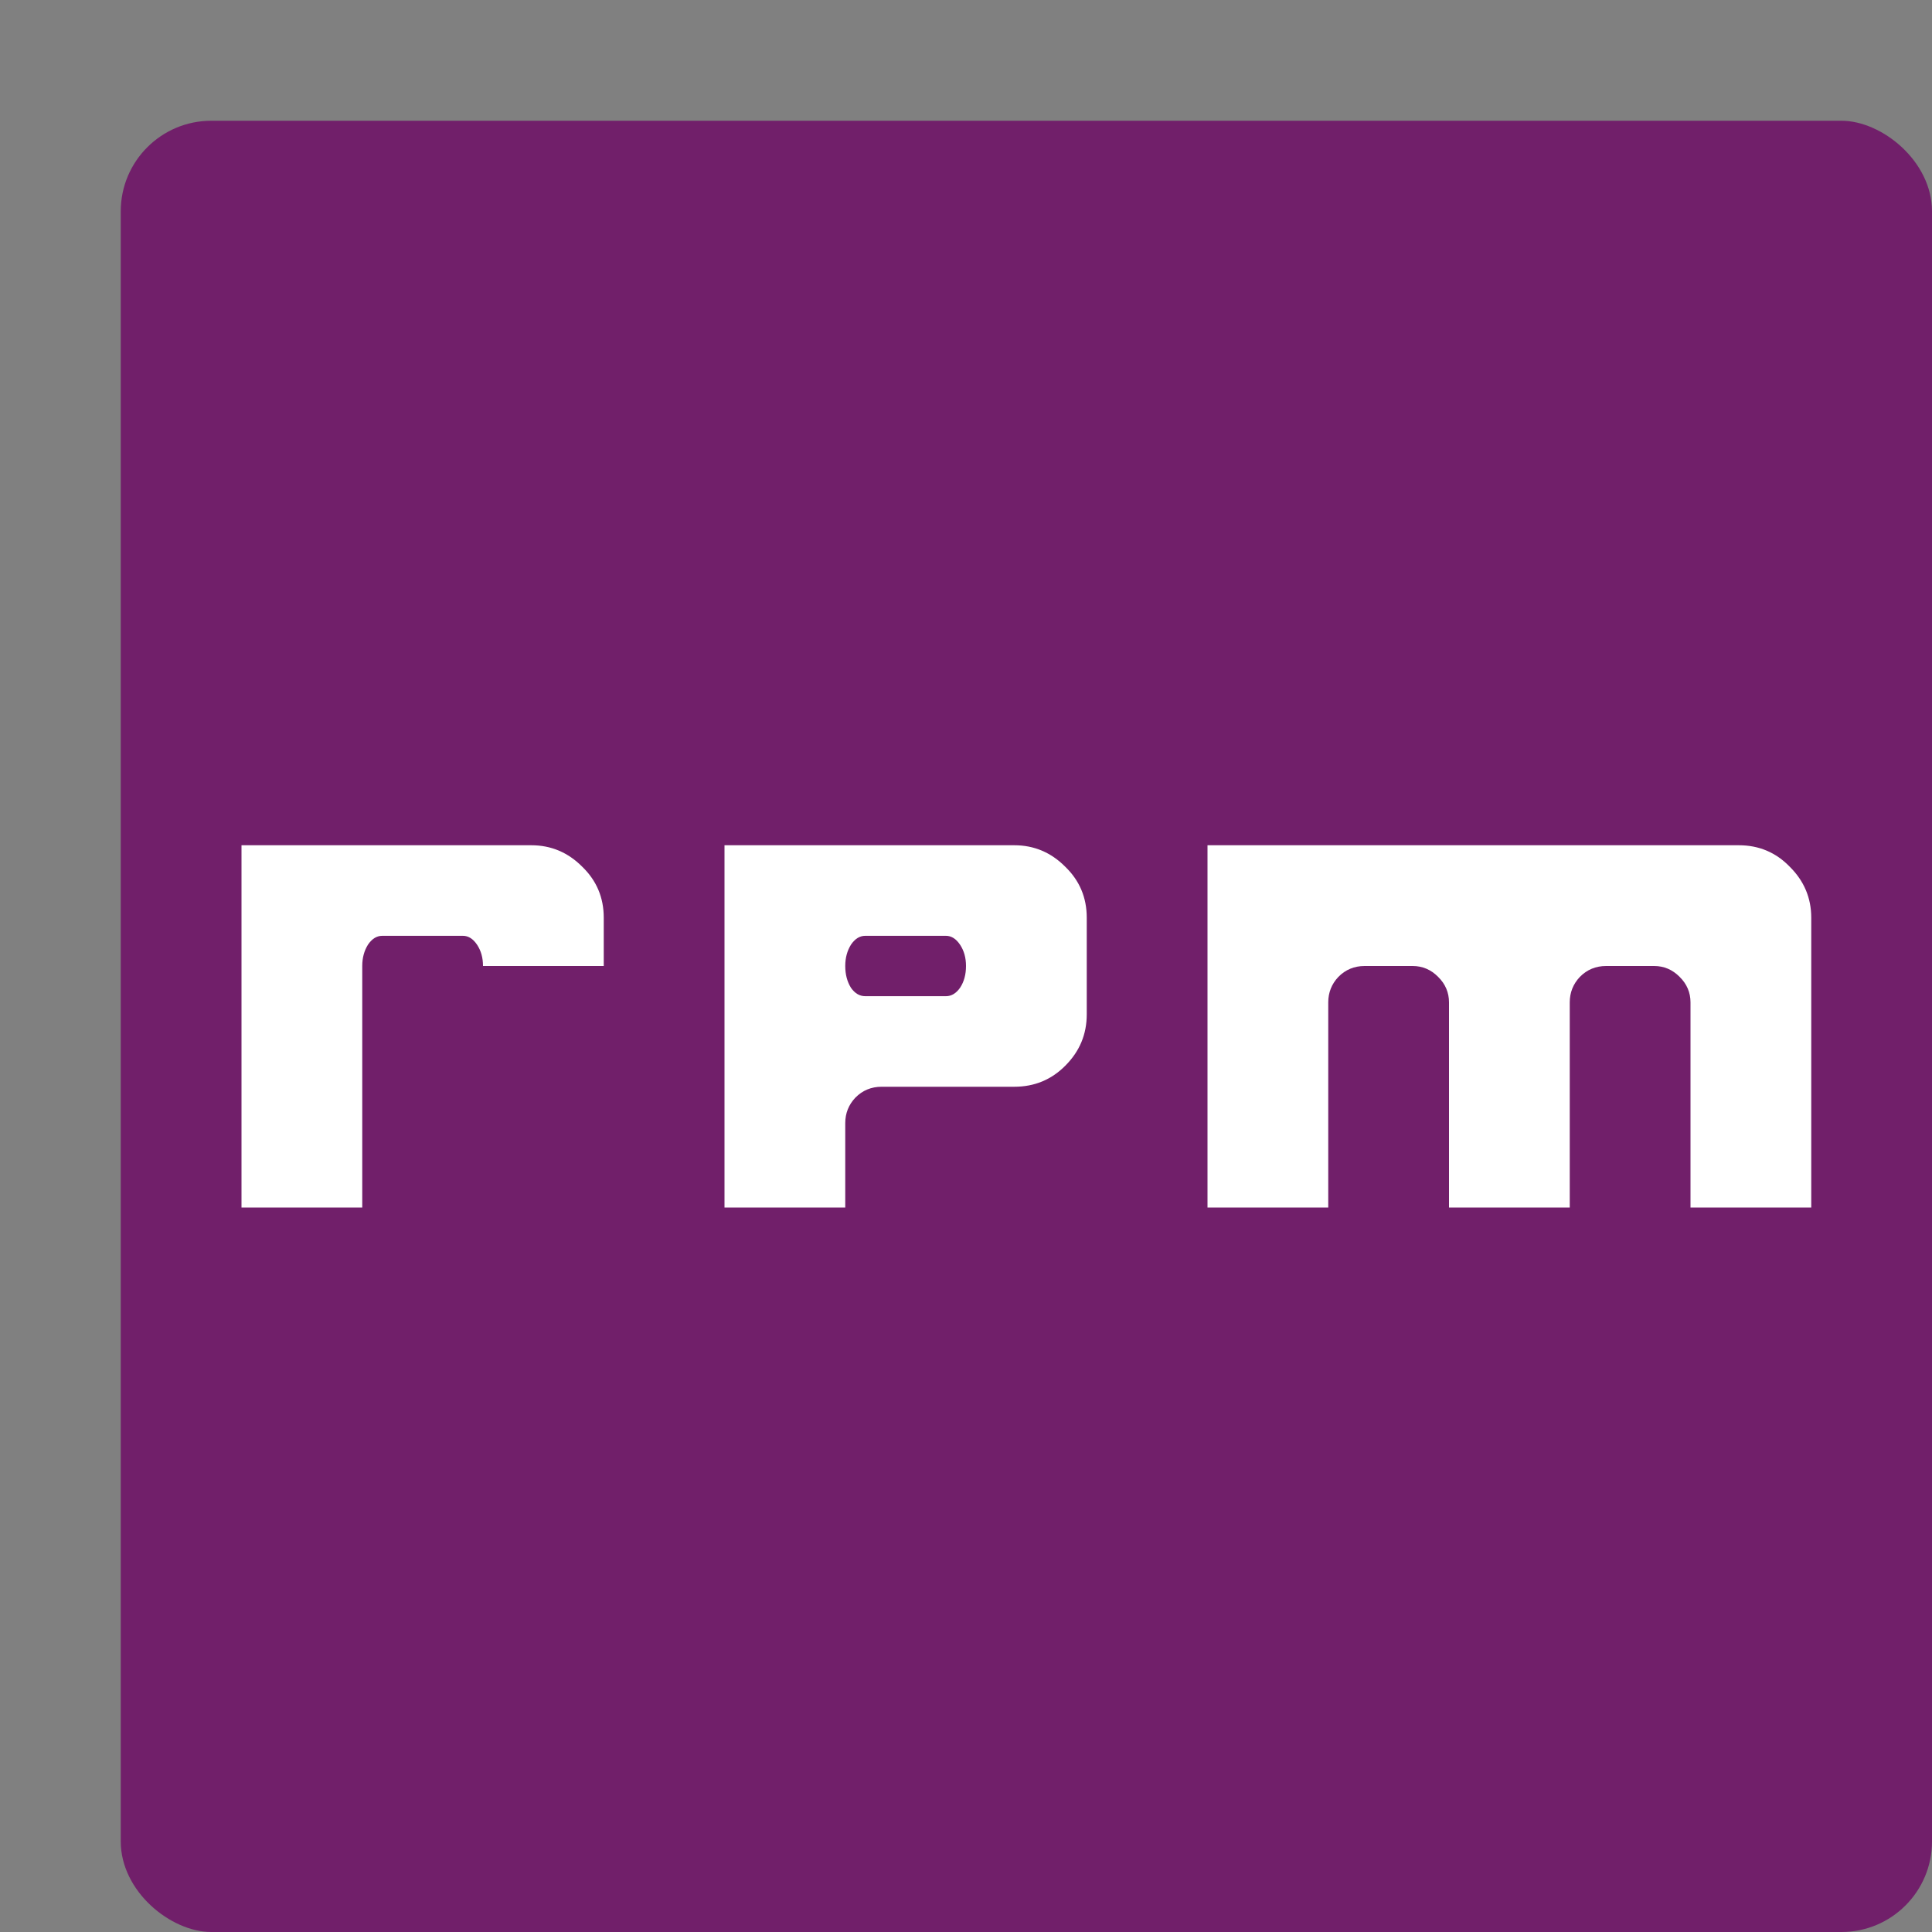<svg xmlns="http://www.w3.org/2000/svg" width="16" height="16" version="1">
 <rect width="100%" height="100%" fill="#808080" stroke="none"/>
 <rect style="fill:#711f6a" width="15" height="15" x="-16" y="-16" rx=".75" ry=".75" transform="matrix(0,-1,-1,0,0,0)"/>
 <path style="fill:#ffffff" d="m 2,7 v 3 H 3 V 9.301 8 C 3,7.932 3.016,7.874 3.047,7.824 3.08,7.775 3.119,7.75 3.166,7.75 h 0.668 c 0.045,0 0.084,0.025 0.117,0.074 C 3.984,7.874 4,7.932 4,8 H 5 V 7.6 C 5,7.434 4.941,7.293 4.822,7.178 4.704,7.059 4.563,7 4.4,7 Z m 4,0 v 3 H 7 V 9.301 C 7,9.22 7.028,9.149 7.084,9.09 7.143,9.03 7.216,9 7.301,9 H 8.4 C 8.566,9 8.707,8.942 8.822,8.826 8.941,8.707 9,8.566 9,8.4 V 7.6 C 9,7.434 8.941,7.293 8.822,7.178 8.704,7.059 8.563,7 8.4,7 Z m 4,0 v 3 h 1 V 8.301 c 0,-0.081 0.028,-0.152 0.084,-0.211 C 11.143,8.03 11.216,8 11.301,8 h 0.398 c 0.081,0 0.152,0.03 0.211,0.09 C 11.97,8.149 12,8.22 12,8.301 V 10 h 1 V 8.301 c 0,-0.081 0.028,-0.152 0.084,-0.211 C 13.143,8.03 13.216,8 13.301,8 h 0.398 c 0.081,0 0.152,0.03 0.211,0.09 C 13.97,8.149 14,8.22 14,8.301 V 10 h 1 V 7.6 C 15,7.437 14.941,7.296 14.822,7.178 14.707,7.059 14.566,7 14.4,7 Z M 7.166,7.75 h 0.668 c 0.045,0 0.084,0.025 0.117,0.074 C 7.984,7.874 8,7.932 8,8 8,8.07 7.984,8.13 7.951,8.18 7.918,8.227 7.879,8.25 7.834,8.25 H 7.166 C 7.119,8.25 7.08,8.227 7.047,8.18 7.016,8.13 7,8.07 7,8 7,7.932 7.016,7.874 7.047,7.824 7.08,7.775 7.119,7.75 7.166,7.75 Z"/>
</svg>
